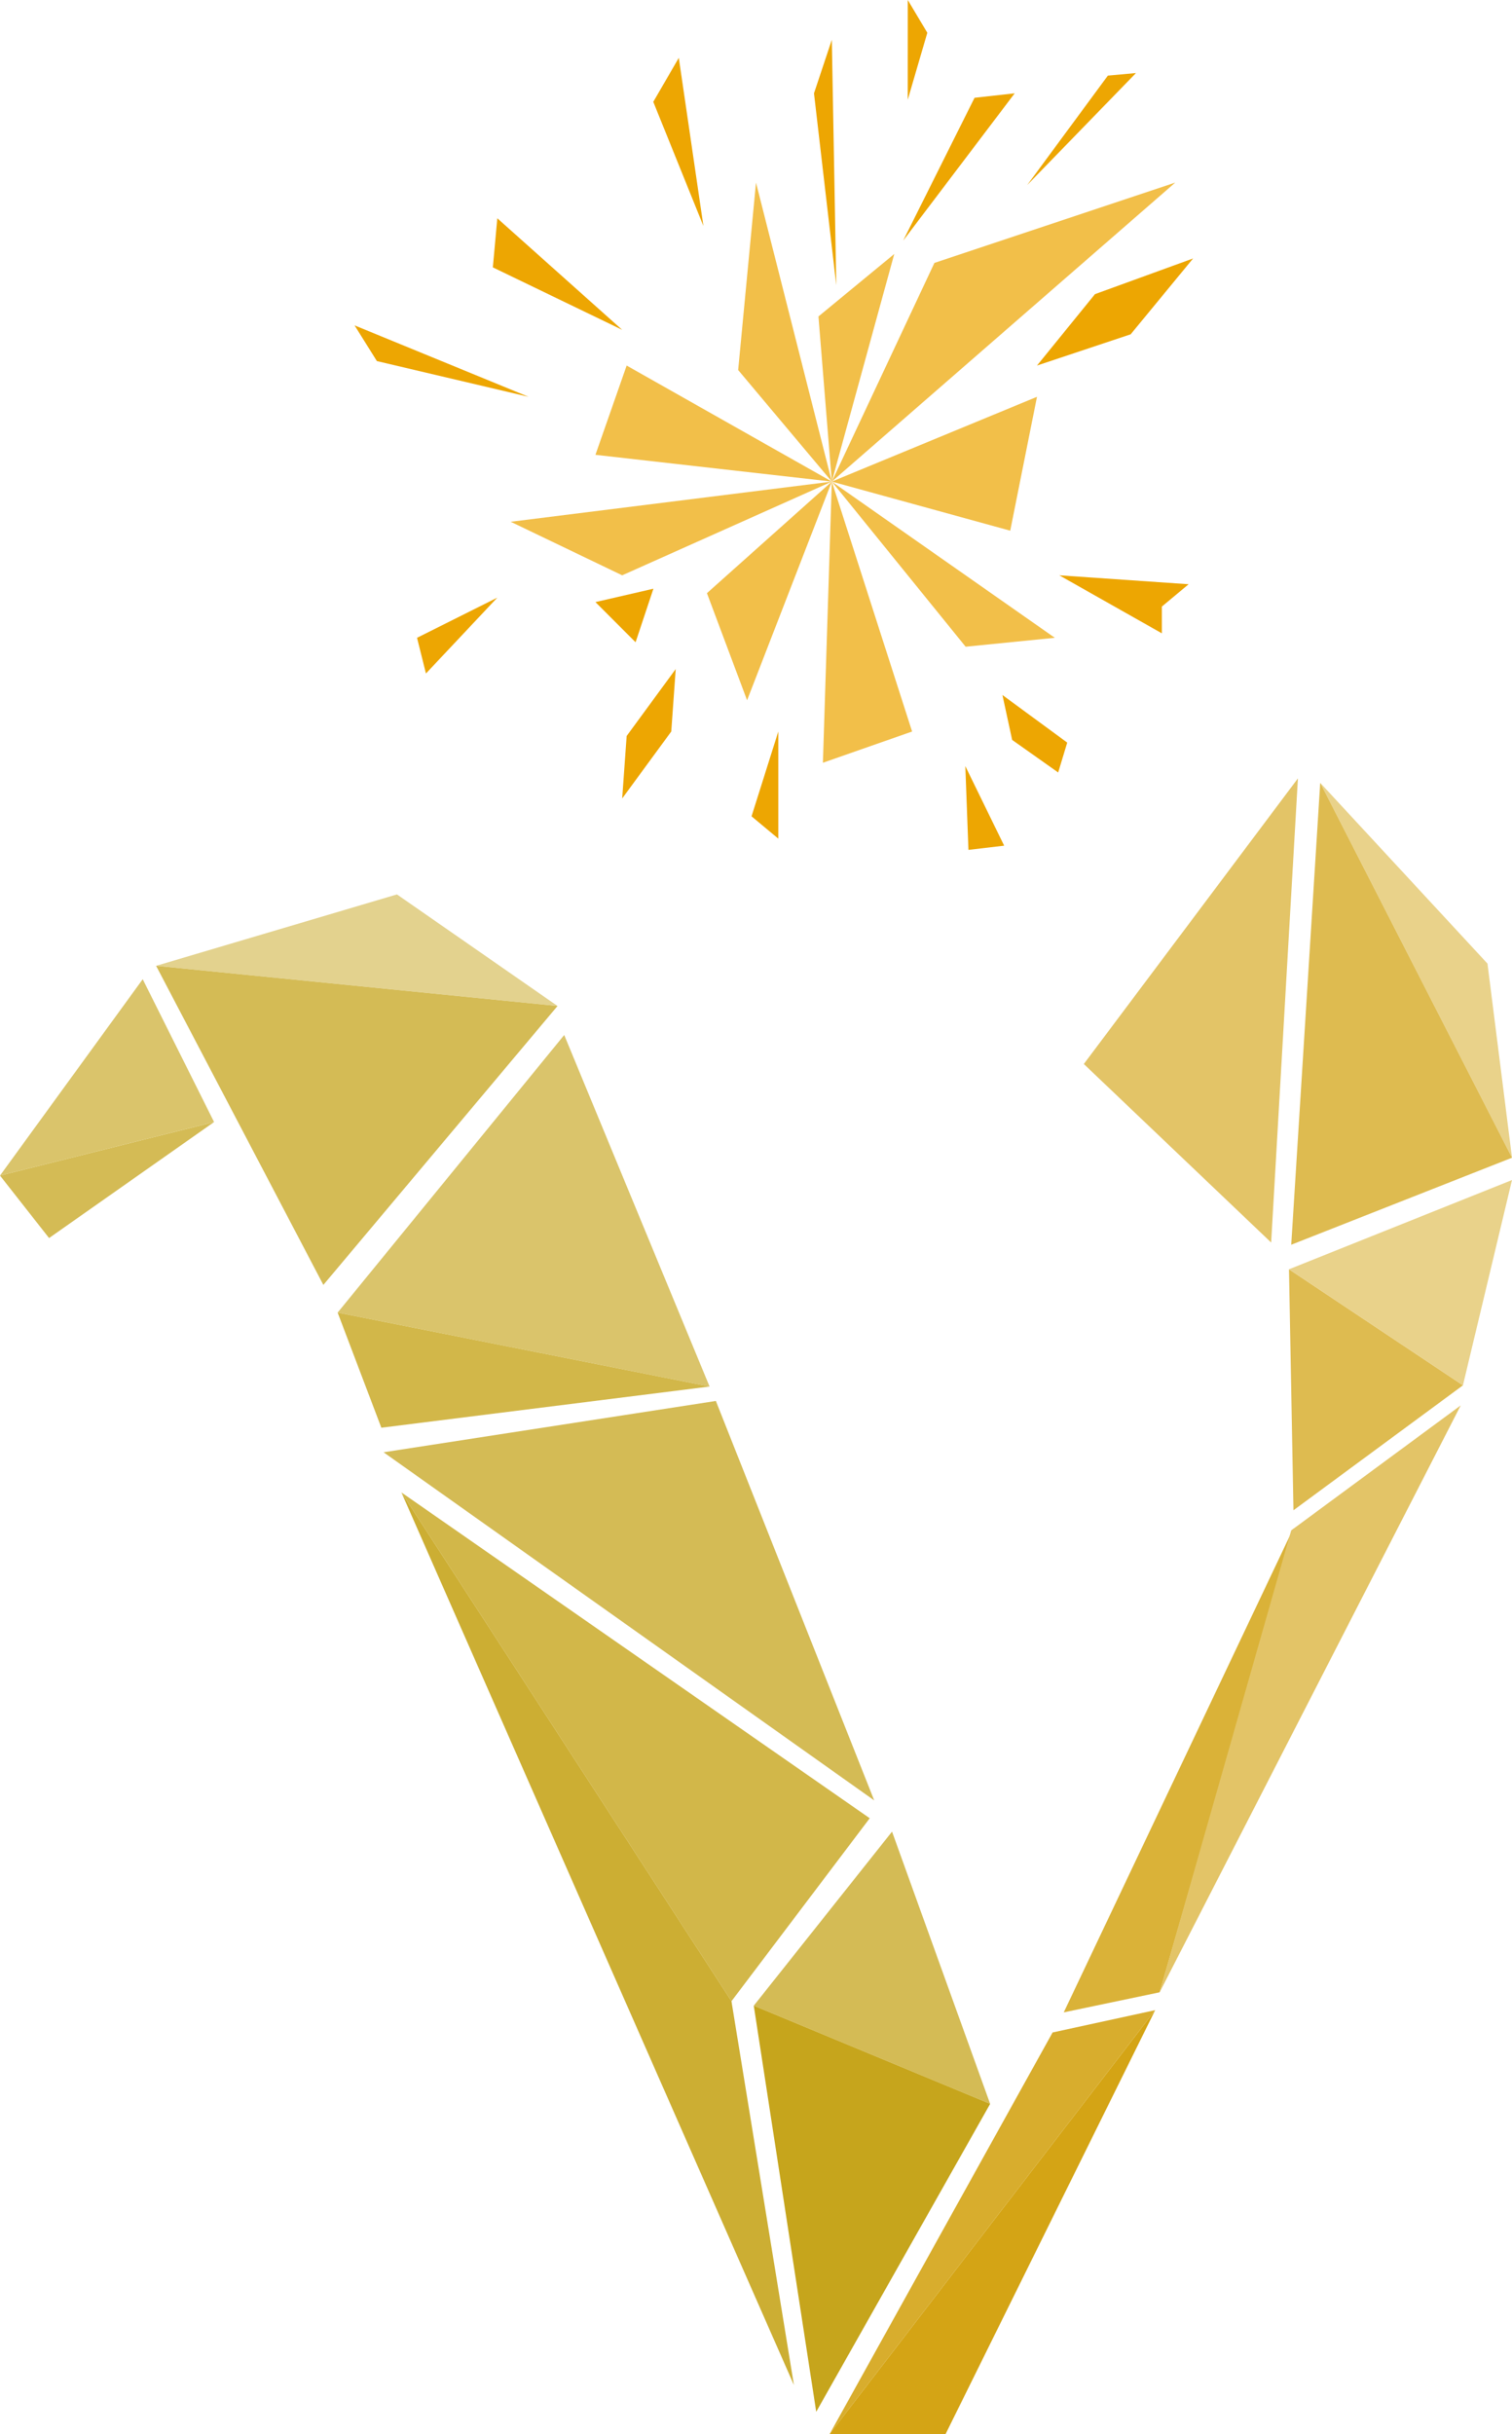 <svg xmlns="http://www.w3.org/2000/svg" viewBox="0 0 339 545.41"><defs><style>.cls-1{fill:#f2bf49;}.cls-2{fill:#eda602;}.cls-3{fill:#d4a415;}.cls-4{fill:#d8ad2d;}.cls-5{fill:#debb50;}.cls-6{fill:#e9d28a;}.cls-7{fill:#dab238;}.cls-8{fill:#e3c467;}.cls-9{fill:#d4bb55;}.cls-10{fill:#dac46b;}.cls-11{fill:#d2b749;}.cls-12{fill:#c6a51c;}.cls-13{fill:#ccae33;}.cls-14{fill:#e3d28e;}</style></defs><title>Asset 1</title><g id="Layer_2" data-name="Layer 2"><g id="v_dot_Light" data-name="v dot Light"><g id="dot"><polygon class="cls-1" points="169.5 40.91 186.5 107.91 165.5 82.91 169.5 40.91"/><polygon class="cls-1" points="209.5 58.91 186.5 107.91 263.5 40.91 209.5 58.91"/><polygon class="cls-1" points="140.5 81.91 186.5 107.91 133.5 101.91 140.5 81.91"/><polygon class="cls-1" points="139.5 128.91 186.5 107.91 114.5 116.91 139.5 128.91"/><polygon class="cls-1" points="167.5 156.91 186.5 107.91 158.5 132.91 167.5 156.91"/><polygon class="cls-1" points="184.5 170.91 186.5 107.91 204.5 163.91 184.5 170.91"/><polygon class="cls-1" points="216.5 144.91 186.5 107.91 236.5 142.91 216.5 144.91"/><polygon class="cls-1" points="226.5 118.91 186.5 107.91 232.5 88.91 226.5 118.91"/><polygon class="cls-2" points="139.5 73.91 110.5 59.91 111.5 48.91 139.5 73.91"/><polygon class="cls-2" points="146.5 131.91 133.5 134.91 142.5 143.91 146.5 131.91"/><polygon class="cls-2" points="216.43 171.66 217.13 190.43 225.14 189.49 216.43 171.66"/><polygon class="cls-2" points="230.31 41.46 248.39 16.94 254.69 16.37 230.31 41.46"/><polygon class="cls-2" points="187.5 63.91 182.5 20.91 186.5 8.91 187.5 63.91"/><polygon class="cls-2" points="118.5 88.91 84.5 80.91 79.5 72.91 118.5 88.91"/><polygon class="cls-2" points="151.5 149.91 140.5 164.91 139.5 178.91 150.5 163.91 151.5 149.91"/><polygon class="cls-2" points="224.75 155.73 226.93 165.79 237.25 173.09 239.28 166.39 224.75 155.73"/><polygon class="cls-2" points="237.5 128.91 266.5 130.91 260.5 135.91 260.5 141.91 237.5 128.91"/><polygon class="cls-2" points="203.52 22.36 203.53 0 207.91 7.34 203.52 22.36"/><polygon class="cls-2" points="157.71 50.64 146.47 22.82 152.19 12.96 157.71 50.64"/><polygon class="cls-2" points="202.5 53.91 218.5 21.91 227.5 20.91 202.5 53.91"/><polygon class="cls-2" points="174.5 163.91 168.5 182.91 174.5 187.91 174.5 163.91"/><polygon class="cls-2" points="111.5 133.91 93.5 142.91 95.5 150.91 111.5 133.91"/><polygon class="cls-2" points="245.5 65.91 232.5 81.91 253.5 74.91 267.5 57.91 245.5 65.91"/><polygon class="cls-1" points="183.5 70.91 186.5 107.91 200.5 56.91 183.5 70.91"/></g><g id="v_right" data-name="v right"><polygon class="cls-3" points="186 545.41 212 545.41 259 450.41 186 545.41"/><polygon class="cls-4" points="236 455.41 259 450.41 186 545.41 236 455.41"/><polygon class="cls-5" points="290 338.41 289 284.41 328 310.41 290 338.41"/><polygon class="cls-6" points="339 264.41 289 284.41 328 310.41 339 264.41"/><polygon class="cls-7" points="290 342.41 238.5 450.91 260 446.41 290 342.41"/><polygon class="cls-8" points="327.5 314.91 260 446.41 289.5 342.91 327.5 314.91"/><polygon class="cls-8" points="291 174.41 285 278.41 243 238.41 291 174.41"/><polygon class="cls-6" points="296 175.41 333.5 215.91 339 259.41 296 175.41"/><polygon class="cls-5" points="289.5 278.91 296 175.41 339 259.41 289.5 278.91"/></g><g id="v_left" data-name="v left"><polygon class="cls-9" points="48 251.41 11 277.41 0 263.41 48 251.41"/><polygon class="cls-10" points="32 219.41 0 263.41 48 251.41 32 219.41"/><polygon class="cls-10" points="159.09 310.68 126.5 231.91 75.7 294.11 159.09 310.68"/><polygon class="cls-11" points="85.5 319.91 159.09 310.68 75.7 294.11 85.5 319.91"/><polygon class="cls-11" points="164 448.41 195 407.41 90 334.41 164 448.41"/><polygon class="cls-9" points="222 471.41 200 410.41 169 449.41 222 471.41"/><polygon class="cls-12" points="183 540.41 169 449.41 222 471.41 183 540.41"/><polygon class="cls-9" points="196 403.41 86 325.41 160.5 313.91 196 403.41"/><polygon class="cls-13" points="178 534.41 164 448.41 90 334.41 178 534.41"/><polygon class="cls-14" points="35 216.41 89 200.41 125 225.41 35 216.41"/><polygon class="cls-9" points="72.5 287.91 35 216.41 125 225.41 72.5 287.91"/></g></g></g></svg>